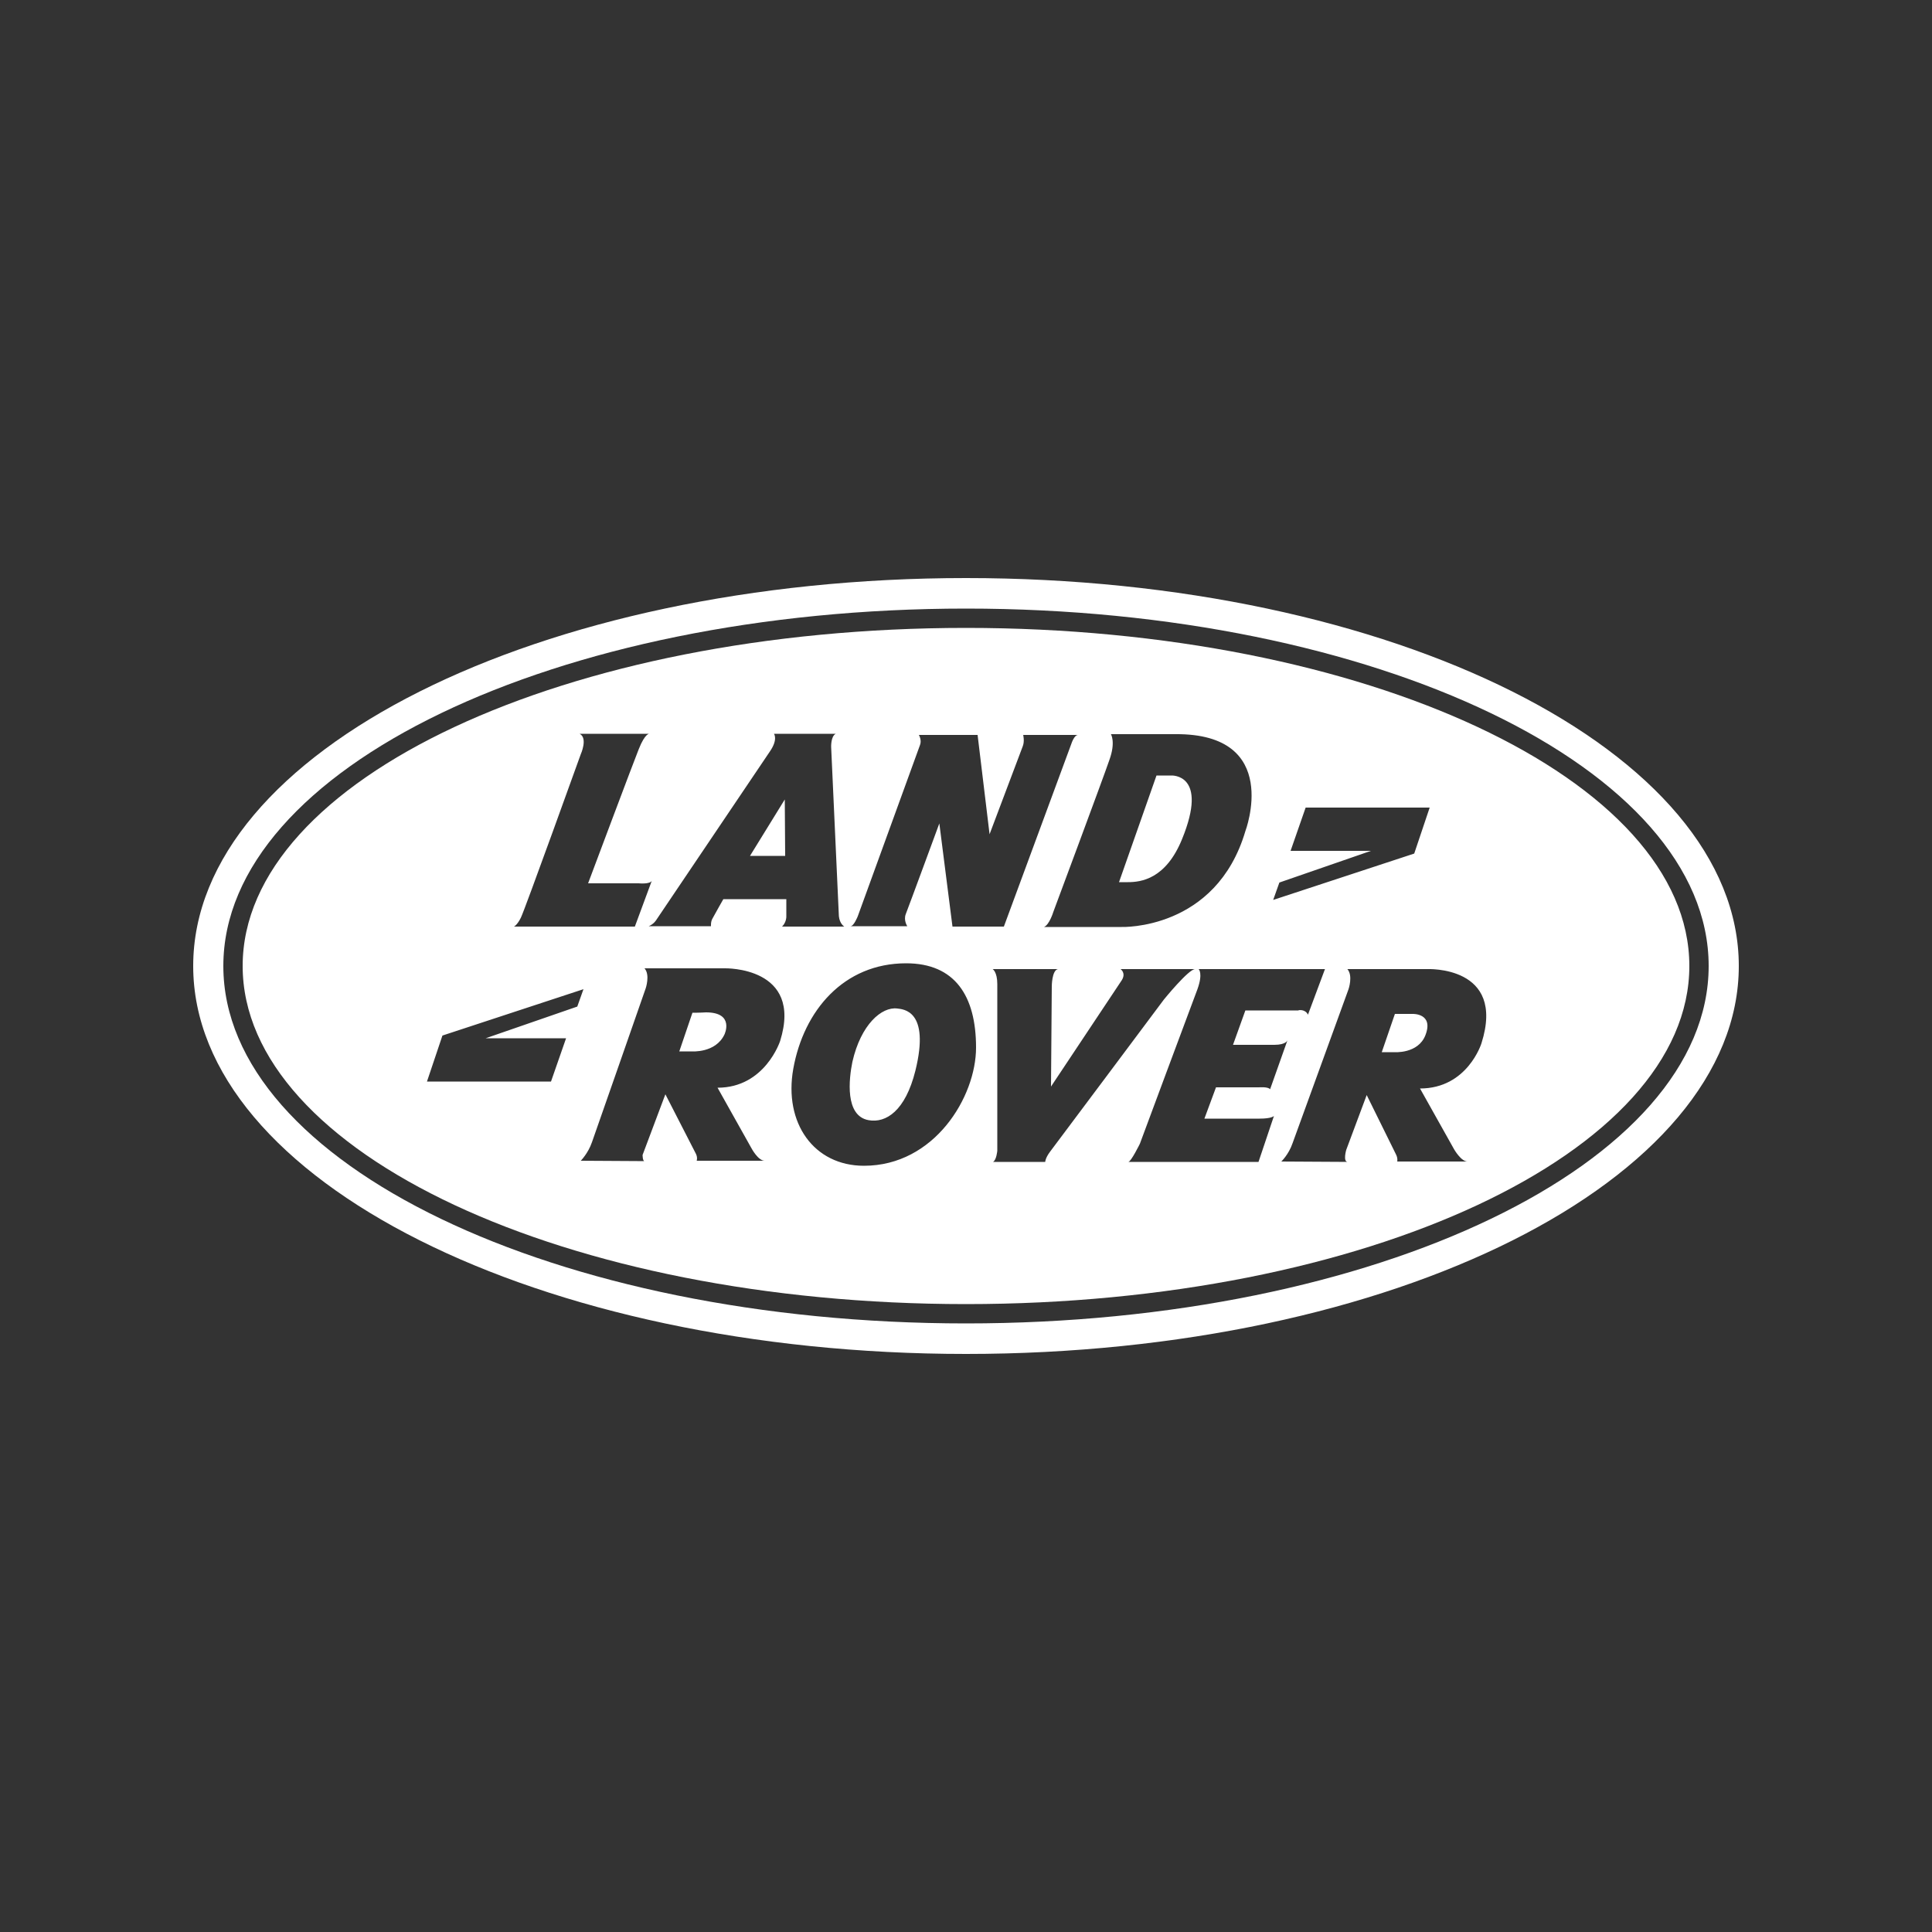 <?xml version="1.0" encoding="utf-8"?>
<!-- Generator: Adobe Illustrator 21.0.2, SVG Export Plug-In . SVG Version: 6.00 Build 0)  -->
<svg version="1.1" id="Layer_2_1_" xmlns="http://www.w3.org/2000/svg" xmlns:xlink="http://www.w3.org/1999/xlink" x="0px" y="0px"
	 viewBox="0 0 500 500" style="enable-background:new 0 0 500 500;" xml:space="preserve">
<rect x="0" y="0" width="500" height="500" fill="#333333" stroke="none"/>
<style type="text/css">
	.st0{fill-rule:evenodd;clip-rule:evenodd;fill:#FFFFFF;}
</style>
<g>
	<path class="st0" d="M450,250c0,55.5-89.5,100.4-200,100.4c-110.5,0-200-45-200-100.4c0-55.5,89.5-100.4,200-100.4
		C360.5,149.6,450,194.5,450,250L450,250z M250,157.5c-106.1,0-192.2,41.4-192.2,92.5c0,51.1,86,92.5,192.2,92.5
		c106.1,0,192.2-41.4,192.2-92.5C442.2,198.9,356.1,157.5,250,157.5L250,157.5z"/>
	<path class="st0" d="M437.2,250c0,48.3-83.8,87.5-187.2,87.5c-103.4,0-187.2-39.2-187.2-87.5c0-48.3,83.8-87.5,187.2-87.5
		C353.4,162.5,437.2,201.7,437.2,250L437.2,250z M370,209h-32.1l-3.9,11.2h20.8l-23.7,8.2l-1.6,4.5l36.5-12L370,209L370,209z
		 M165.3,228.6h-13.1c0,0,12.1-32.3,13.1-34.7c1.7-4.3,2.8-4,2.8-4H150c2.2,1.1,0.3,5.3,0.3,5.3s-14.5,40.3-15.5,42.3
		c-1,2-1.8,2.3-1.8,2.3h31.3l4.4-11.9C168.3,228.9,165.3,228.6,165.3,228.6L165.3,228.6z M220.1,239.7h14.7c0,0-1-1.5-0.4-3.1
		c0.9-2.3,8.7-23.5,8.7-23.5l3.4,26.7h13.3l17.5-47.4c0,0,0.7-2.2,1.7-2.2l-14.2,0c0,0,0.4,1.6-0.1,2.9c-0.5,1.3-8.6,22.8-8.6,22.8
		l-3.1-25.7h-15.2c0,0,0.8,1.3,0.3,2.6c-0.4,1.1-16.1,44.3-16.1,44.3S221,239.7,220.1,239.7L220.1,239.7z M287.5,190
		c0,0,1.3,2-0.4,6.7c-1.6,4.7-14.5,39.3-14.5,39.3s-1,3.3-2.4,3.9l20.1,0c0,0,24.4,0.9,32-24.8c0,0,9.6-25.3-18.1-25.1H287.5
		L287.5,190z M289.6,228.3c0,0,0.1,0,2.3,0c3.4,0,9.8-0.8,14-11.1c7-17.1-2.8-16.5-2.8-16.5h-3.8L289.6,228.3L289.6,228.3z
		 M110.5,279.9h32.1l3.9-11.2h-20.8l23.7-8.2l1.6-4.5l-36.5,12L110.5,279.9L110.5,279.9z M166.8,300.5c-0.5,0-0.5-1.6-0.5-1.6
		l5.9-15.7c0,0,7.4,14.4,7.9,15.4c0.5,1,0.2,1.8,0.2,1.8h17.6c-1.7,0-3.4-3.2-3.4-3.2l-8.8-15.7c12.3,0,16.2-12.1,16.2-12.1
		c6-19.3-14.3-18.8-14.3-18.8h-20.8c1.5,1.7,0.3,5.2,0.3,5.2s-12.9,37-13.9,39.8c-1,2.9-2.9,4.8-2.9,4.8S167.6,300.5,166.8,300.5
		L166.8,300.5z M179.2,262.1l-3.4,10h3.2c0,0,6.2,0.5,8.5-4.4c0,0,2.7-5.7-4.8-5.7C181.1,262.1,179.2,262.1,179.2,262.1L179.2,262.1
		z M348.8,300.7c-1.3,0-0.4-3.1-0.4-3.1l5.3-14.2c0,0,7.1,14.4,7.6,15.4c0.5,1,0.3,1.8,0.3,1.8h18.2c-1.7,0-3.5-3.2-3.5-3.2
		l-8.8-15.7c12.3,0,15.9-11.7,15.9-11.7c6.4-20.2-14.1-19.2-14.1-19.2h-20.6c1.5,1.7,0.3,5.2,0.3,5.2s-13.5,37.1-14.5,39.9
		c-1,2.9-2.9,4.7-2.9,4.7L348.8,300.7L348.8,300.7z M360.8,272.3c0,0,6.2,0.5,8.1-4.4c2.2-5.7-3.3-5.5-3.3-5.5H361l-3.4,9.9H360.8
		L360.8,272.3z M223.6,301.7c18.2,0,29-17.8,29-30.6c0-13.4-5.5-21.8-18.1-21.8c-16.1,0-26.5,12.2-29.2,27.3
		C202.8,290.6,210.6,301.7,223.6,301.7L223.6,301.7z M224.8,289.9c4.5,0.8,9.5-2.4,12.1-12.8c3.9-15.8-3.3-15.9-4.7-16.1
		c-4-0.5-9.4,4.1-11.6,13.8C219.7,279.2,218.6,288.8,224.8,289.9L224.8,289.9z M256.9,250.8c0,0,1.2,0.7,1.2,3.9
		c0,3.2,0,43.1,0,43.1s-0.2,2.4-1.1,2.9h13.5c0,0,0-1,1.3-2.7c1.3-1.7,29.4-39.3,29.4-39.3s6.4-7.9,8.1-7.9h-19.3c0,0,1.5,1,0.3,2.9
		c-1.2,1.8-18.3,27.5-18.3,27.5l0.2-25.9c0,0,0-4.2,1.6-4.5L256.9,250.8L256.9,250.8z M338.5,262.6l4.4-11.8l-32.7,0
		c0,0,1.2,1-0.3,5.2C308.3,260.2,295,296,295,296s-2.3,4.7-3,4.7c-0.7,0,33.7,0,33.7,0l4-11.9c0,0-0.5,0.7-3.7,0.7
		c-3.2,0-14.3,0-14.3,0l3-8.1h11.1c0,0,2.4-0.2,2.9,0.5l4.5-12.7c0,0-0.3,1.2-3.4,1.2c-3,0-10.7,0-10.7,0l3.2-8.9H336
		C336,261.4,337.8,261.1,338.5,262.6L338.5,262.6z M167.9,239.7H184c0,0-0.1-1.2,0.4-2c0.8-1.5,2.8-5,2.8-5h16.3l0,4.4
		c0,0,0.1,1.5-1.1,2.7h16.1c0,0-1.2-0.7-1.4-2.7l-2-43.8c0,0-0.1-2.8,1.2-3.4h-16c0,0,1.1,1.4-1,4.5c-2.1,3.1-29.4,43.6-29.4,43.6
		S169.3,239.1,167.9,239.7L167.9,239.7z M203.1,206.9l-9,14.6h9.1L203.1,206.9L203.1,206.9z"/>
</g>
</svg>
